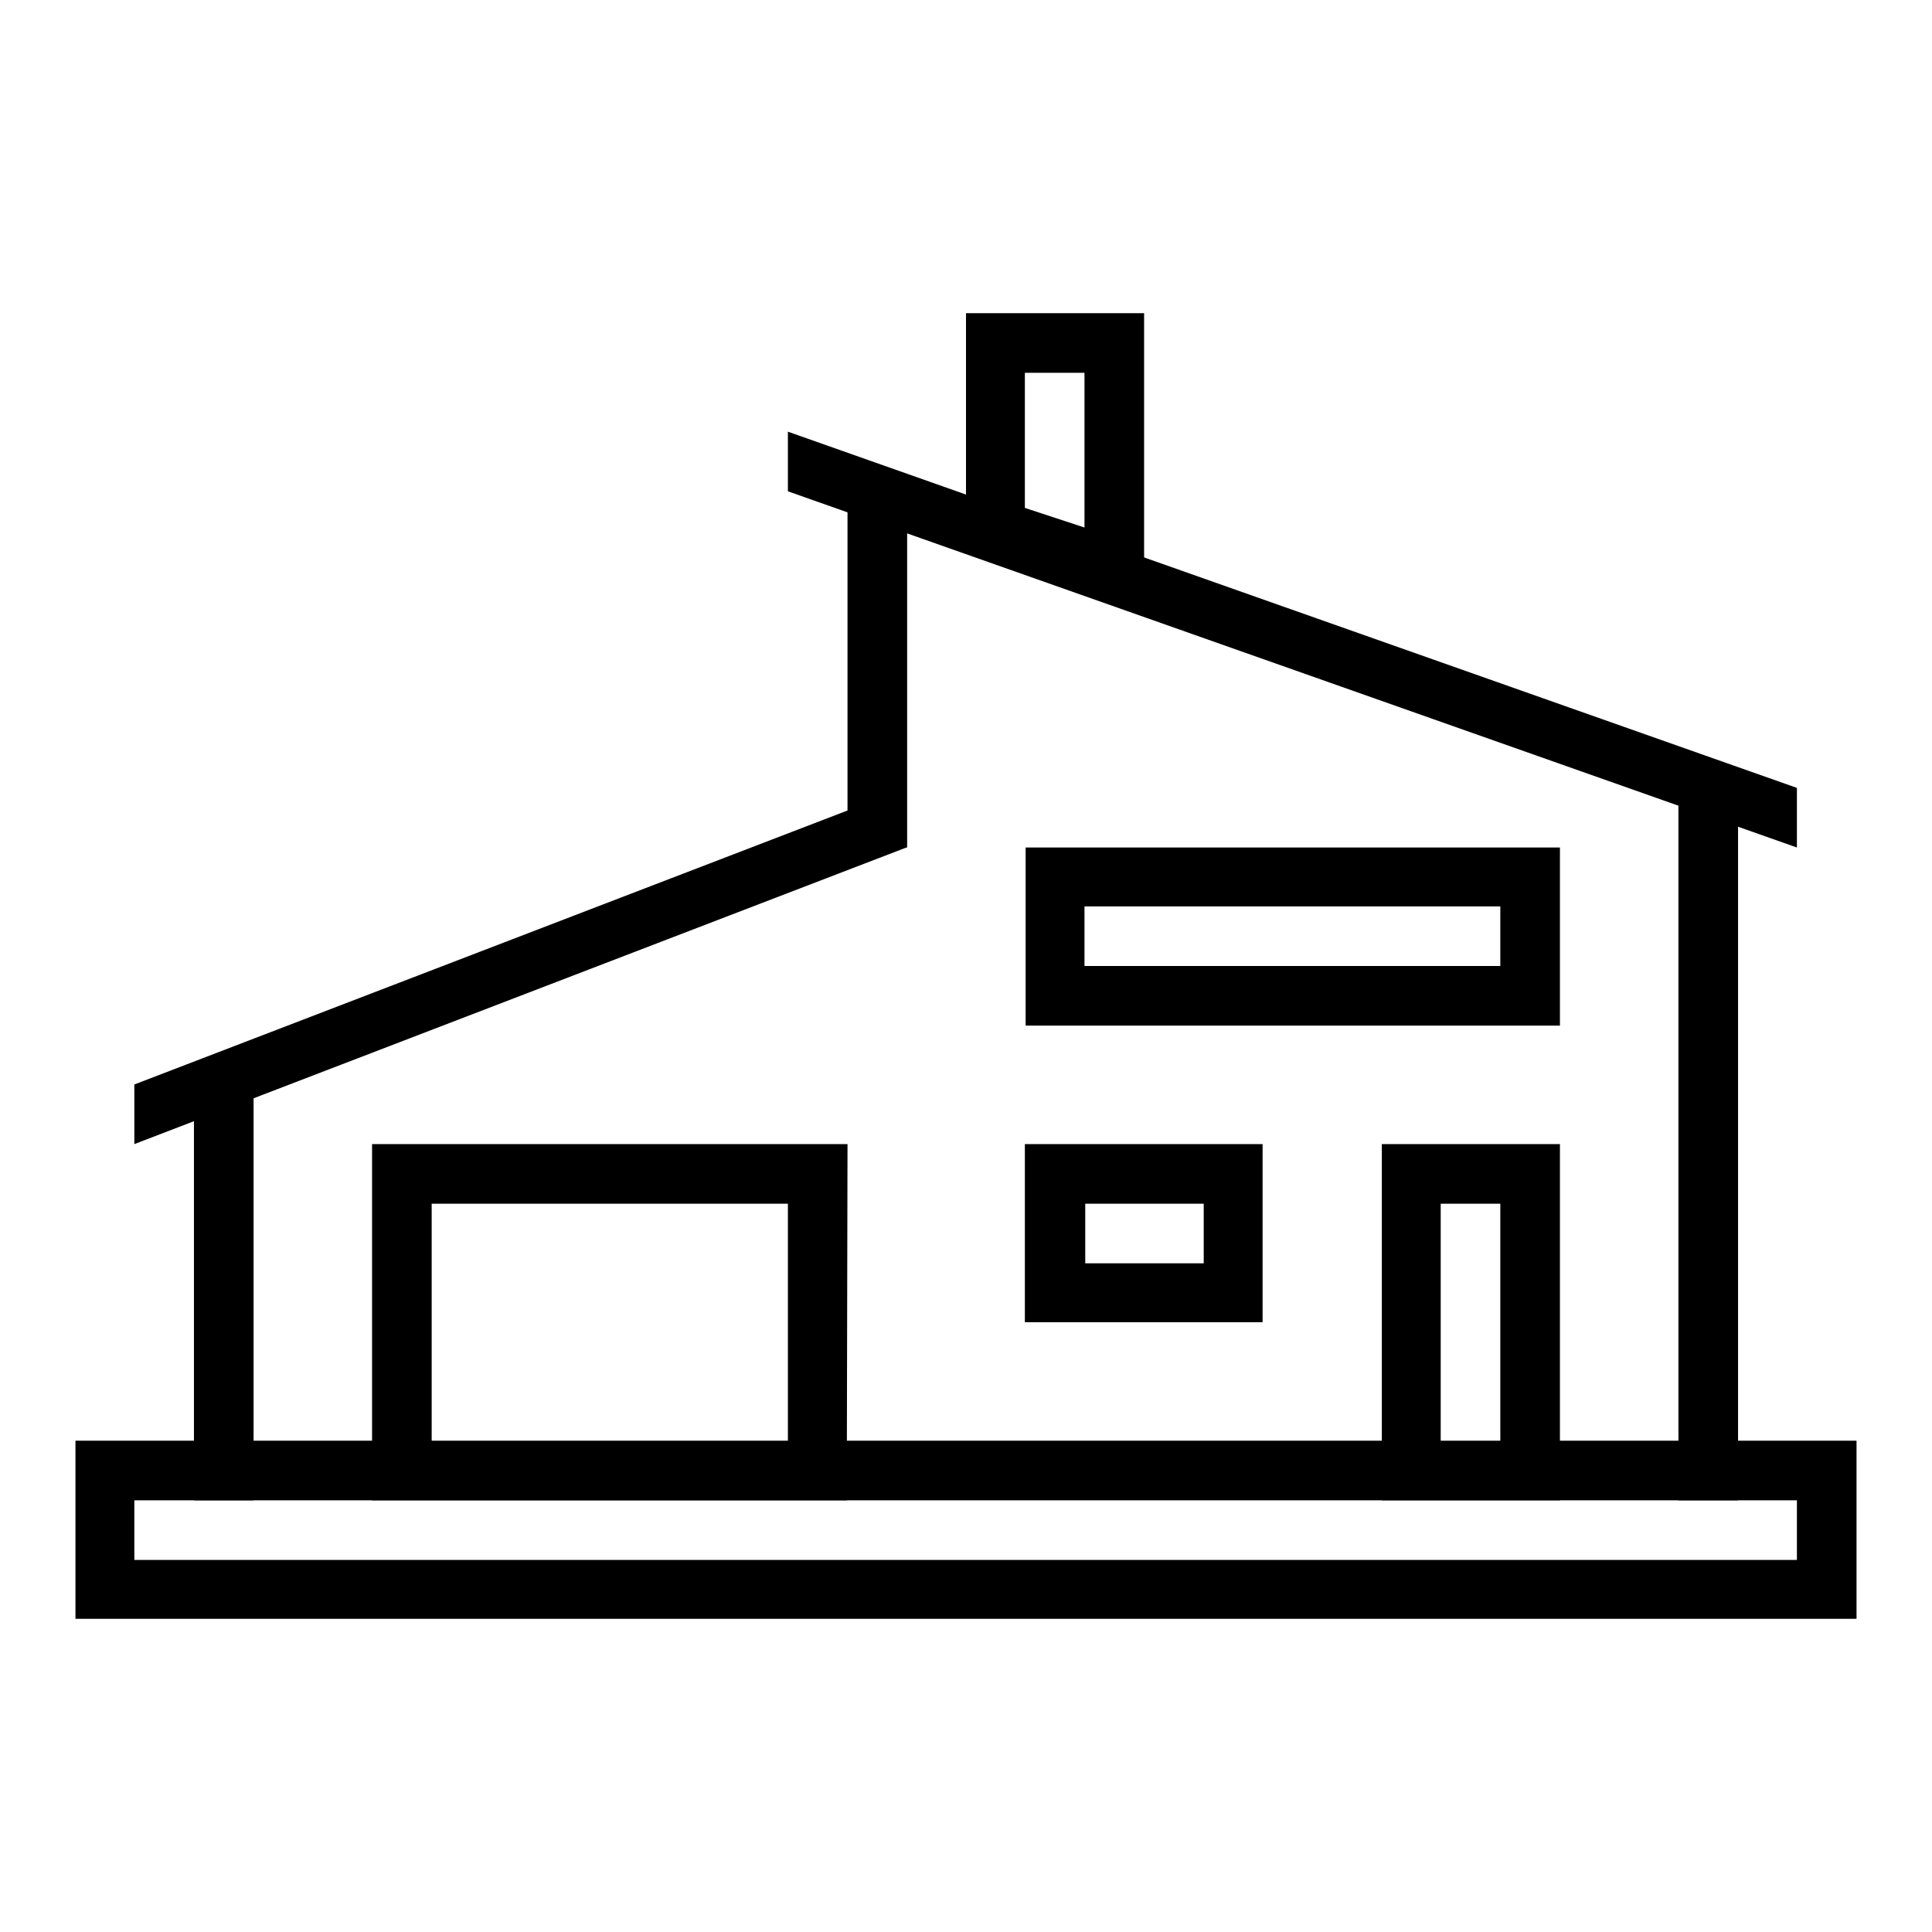 <?xml version="1.0" encoding="utf-8"?>
<!-- Svg Vector Icons : http://www.onlinewebfonts.com/icon -->
<!DOCTYPE svg PUBLIC "-//W3C//DTD SVG 1.1//EN" "http://www.w3.org/Graphics/SVG/1.1/DTD/svg11.dtd">
<svg version="1.1" xmlns="http://www.w3.org/2000/svg" xmlns:xlink="http://www.w3.org/1999/xlink" x="0px" y="0px" viewBox="0 0 256 256" enable-background="new 0 0 256 256" xml:space="preserve">
<g> <path fill="#000000" d="M238.1,198.8v7.9H17.8v-7.9H238.1 M246,190.9H10v23.6h236V190.9z"/> <path fill="#000000" d="M25.7,143.7h7.9v55.1h-7.9V143.7z M112.3,65.1h7.9v47.2h-7.9V65.1z M222.4,104.4h7.9v94.4h-7.9V104.4z"/> <path fill="#000000" d="M104.4,159.5v31.5H57.2v-31.5H104.4 M112.3,151.6h-63v47.2h62.9L112.3,151.6L112.3,151.6L112.3,151.6z  M198.8,159.5v31.5h-7.9v-31.5H198.8 M206.7,151.6h-23.6v47.2h23.6V151.6L206.7,151.6z M159.5,159.5v7.9h-15.7v-7.9H159.5  M167.3,151.6h-31.5v23.6h31.5V151.6L167.3,151.6z M198.8,120.1v7.9h-55.1v-7.9H198.8 M206.7,112.3h-70.8v23.6h70.8V112.3z  M143.7,49.4v20.5l-7.9-2.6V49.4H143.7 M151.6,41.5H128V73l23.6,7.9V41.5z"/> <path fill="#000000" d="M104.4,57.2l133.7,47.2v7.9L104.4,65.1V57.2z M17.8,143.7l102.3-39.3v7.9L17.8,151.6V143.7z"/></g>
</svg>